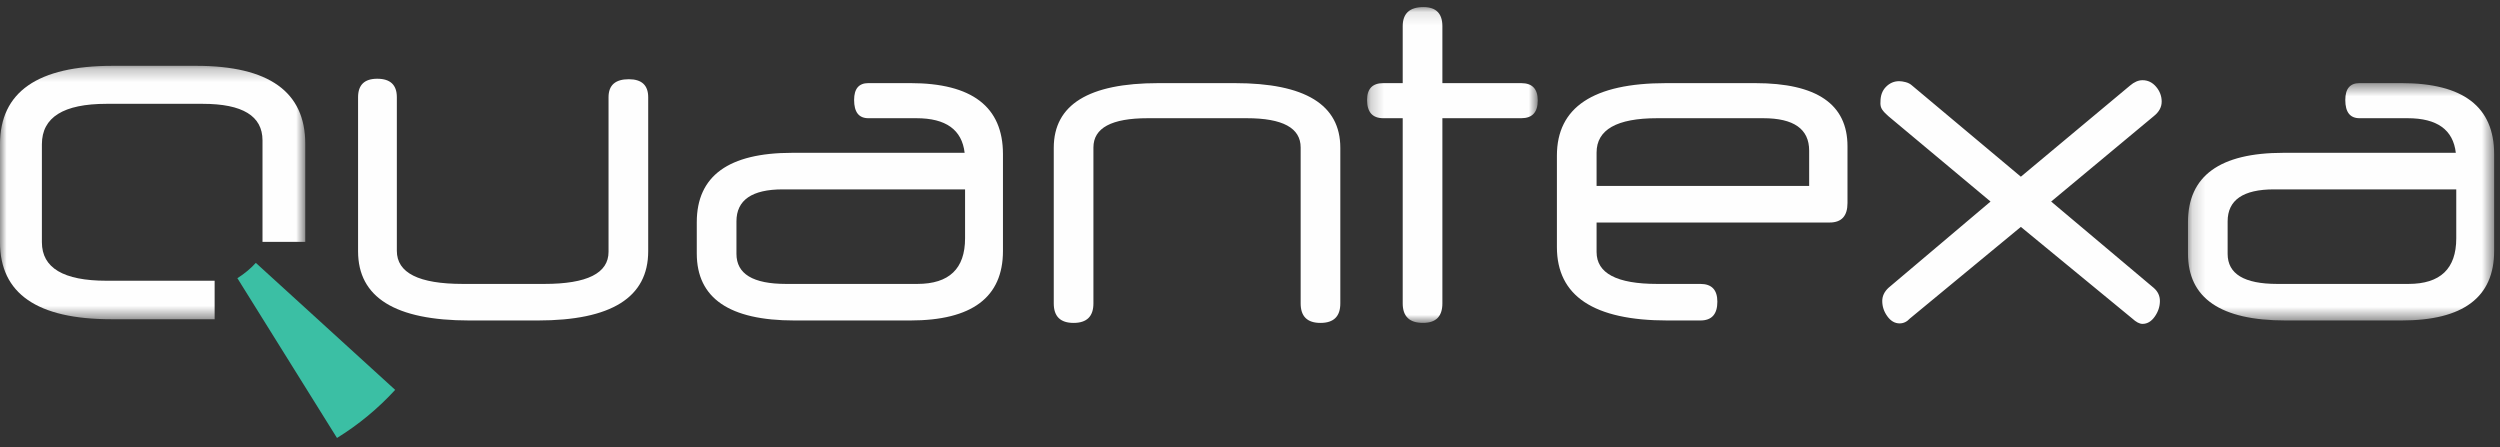 <svg xmlns="http://www.w3.org/2000/svg" xmlns:xlink="http://www.w3.org/1999/xlink" width="190" height="34" viewBox="0 0 190 34">
  <rect x="0" y="0" width="190" height="34" fill="#333333" stroke="none"/>
  <defs>
    <polygon id="quantexa-logo-white-a" points=".211 .112 13.183 .112 13.183 24.114 .211 24.114"/>
    <polygon id="quantexa-logo-white-c" points=".172 .493 23.441 .493 23.441 18.532 .172 18.532"/>
    <polygon id="quantexa-logo-white-e" points="0 .258 23.201 .258 23.201 19.518 0 19.518"/>
  </defs>
  <g fill="none" fill-rule="evenodd">
    <g transform="translate(0 .427)">
      <path fill="#FEFEFE" d="M49.263 18.669C49.263 22.176 46.467 23.929 40.876 23.929L35.668 23.929C30.031 23.929 27.213 22.176 27.213 18.669L27.213 6.964C27.213 6.027 27.699 5.557 28.67 5.557 29.663 5.557 30.16 6.025 30.16 6.961L30.16 18.638C30.16 20.314 31.831 21.151 35.173 21.151L41.371 21.151C44.623 21.151 46.249 20.338 46.249 18.712L46.249 6.961C46.249 6.05 46.762 5.594 47.789 5.594 48.771 5.594 49.263 6.051 49.263 6.964L49.263 18.669zM73.345 13.965L59.499 13.965C57.146 13.965 55.97 14.776 55.97 16.397L55.97 18.866C55.97 20.389 57.225 21.151 59.737 21.151L69.715 21.151C72.135 21.151 73.345 19.996 73.345 17.687L73.345 13.965zM76.225 18.643C76.225 22.167 73.876 23.929 69.179 23.929L60.373 23.929C55.428 23.929 52.955 22.232 52.955 18.839L52.955 16.462C52.955 12.945 55.371 11.187 60.204 11.187L73.312 11.187C73.108 9.434 71.889 8.557 69.653 8.557L65.995 8.557C65.273 8.557 64.912 8.095 64.912 7.169 64.912 6.317 65.273 5.89 65.995 5.89L69.179 5.89C73.876 5.89 76.225 7.69 76.225 11.287L76.225 18.643zM101.864 22.635C101.864 23.622 101.362 24.114 100.357 24.114 99.352 24.114 98.85 23.62 98.85 22.633L98.85 10.78C98.85 9.298 97.487 8.557 94.761 8.557L87.223 8.557C84.475 8.557 83.1 9.298 83.1 10.78L83.1 22.633C83.1 23.62 82.597 24.114 81.593 24.114 80.588 24.114 80.086 23.622 80.086 22.635L80.086 10.807C80.086 7.53 82.734 5.891 88.033 5.891L93.85 5.891C99.193 5.891 101.864 7.53 101.864 10.807L101.864 22.635z"/>
      <g transform="translate(103.686)">
        <mask id="quantexa-logo-white-b" fill="#fff">
          <use xlink:href="#quantexa-logo-white-a"/>
        </mask>
        <path fill="#FEFEFE" d="M5.935,8.557 L5.935,22.633 C5.935,23.62 5.444,24.114 4.462,24.114 C3.434,24.114 2.92,23.62 2.92,22.633 L2.92,8.557 L1.448,8.557 C0.623,8.557 0.211,8.095 0.211,7.169 C0.211,6.317 0.623,5.891 1.448,5.891 L2.92,5.891 L2.92,1.566 C2.92,0.597 3.445,0.112 4.496,0.112 C5.455,0.112 5.935,0.597 5.935,1.566 L5.935,5.891 L11.93,5.891 C12.765,5.891 13.183,6.329 13.183,7.205 C13.183,8.107 12.765,8.557 11.93,8.557 L5.935,8.557 Z" mask="url(#quantexa-logo-white-b)"/>
      </g>
      <path fill="#FEFEFE" d="M121.34 13.706L137.496 13.706 137.496 11.02C137.496 9.379 136.333 8.557 134.007 8.557L125.946 8.557C122.875 8.557 121.34 9.428 121.34 11.169L121.34 13.706zM140.409 15.007C140.409 15.992 139.956 16.484 139.054 16.484L121.34 16.484 121.34 18.725C121.34 20.342 122.875 21.151 125.946 21.151L129.232 21.151C130.089 21.151 130.519 21.602 130.519 22.502 130.519 23.454 130.089 23.929 129.232 23.929L126.725 23.929C121.125 23.929 118.325 22.069 118.325 18.348L118.325 11.398C118.325 7.726 121.091 5.891 126.623 5.891L133.398 5.891C138.072 5.891 140.409 7.49 140.409 10.689L140.409 15.007zM153.585 13.002L161.883 6.076C162.199 5.804 162.515 5.668 162.831 5.668 163.238 5.668 163.582 5.835 163.865 6.168 164.147 6.502 164.288 6.878 164.288 7.298 164.288 7.718 164.085 8.088 163.678 8.409L155.888 14.891 163.678 21.447C163.994 21.719 164.153 22.053 164.153 22.447 164.153 22.868 164.022 23.262 163.763 23.633 163.503 24.003 163.192 24.188 162.831 24.188 162.605 24.188 162.345 24.052 162.052 23.781L153.585 16.817 145.151 23.781C144.925 24.027 144.665 24.151 144.371 24.151 144.01 24.151 143.699 23.972 143.44 23.614 143.18 23.257 143.051 22.868 143.051 22.447 143.051 22.077 143.209 21.743 143.525 21.447L151.281 14.891 143.525 8.409C143.322 8.237 143.164 8.07 143.051 7.909 142.938 7.749 142.893 7.545 142.916 7.298 142.916 6.829 143.056 6.453 143.339 6.168 143.621 5.885 143.954 5.742 144.338 5.742 144.474 5.742 144.637 5.767 144.829 5.816 145.021 5.866 145.185 5.952 145.32 6.076L153.585 13.002z"/>
      <g transform="translate(166.114 5.397)">
        <mask id="quantexa-logo-white-d" fill="#fff">
          <use xlink:href="#quantexa-logo-white-c"/>
        </mask>
        <path fill="#FEFEFE" d="M20.562,8.568 L6.716,8.568 C4.363,8.568 3.186,9.379 3.186,11 L3.186,13.469 C3.186,14.993 4.442,15.754 6.954,15.754 L16.931,15.754 C19.352,15.754 20.562,14.599 20.562,12.29 L20.562,8.568 Z M23.441,13.246 C23.441,16.77 21.092,18.532 16.396,18.532 L7.59,18.532 C2.644,18.532 0.172,16.836 0.172,13.443 L0.172,11.065 C0.172,7.548 2.588,5.79 7.42,5.79 L20.528,5.79 C20.325,4.037 19.106,3.16 16.87,3.16 L13.212,3.16 C12.489,3.16 12.128,2.698 12.128,1.772 C12.128,0.92 12.489,0.493 13.212,0.493 L16.396,0.493 C21.092,0.493 23.441,2.293 23.441,5.89 L23.441,13.246 Z" mask="url(#quantexa-logo-white-d)"/>
      </g>
      <g transform="translate(0 4.317)">
        <mask id="quantexa-logo-white-f" fill="#fff">
          <use xlink:href="#quantexa-logo-white-e"/>
        </mask>
        <path fill="#FEFEFE" d="M14.903,0.258 L8.569,0.258 C2.856,0.258 -0,2.246 -0,6.221 L-0,13.666 C-0,17.568 2.823,19.518 8.468,19.518 L11.409,19.518 L12.02,19.518 L16.312,19.518 L16.312,16.592 L12.02,16.592 L11.409,16.592 L8.095,16.592 C4.821,16.592 3.184,15.617 3.184,13.666 L3.184,6.221 C3.184,4.171 4.821,3.147 8.095,3.147 L15.411,3.147 C18.437,3.147 19.95,4.073 19.95,5.924 L19.95,9.434 L19.95,10.609 L19.95,13.64 L23.201,13.64 L23.201,10.609 L23.201,9.434 L23.201,6.184 C23.201,2.233 20.435,0.258 14.903,0.258" mask="url(#quantexa-logo-white-f)"/>
      </g>
    </g>
    <path fill="#3BBFA4" d="M12.119,9.774 C10.822,11.189 9.332,12.421 7.697,13.43 L0.126,1.285 C0.647,0.961 1.119,0.57 1.529,0.122 L12.119,9.774 Z" transform="translate(17.914 19.856)"/>
  </g>
</svg>